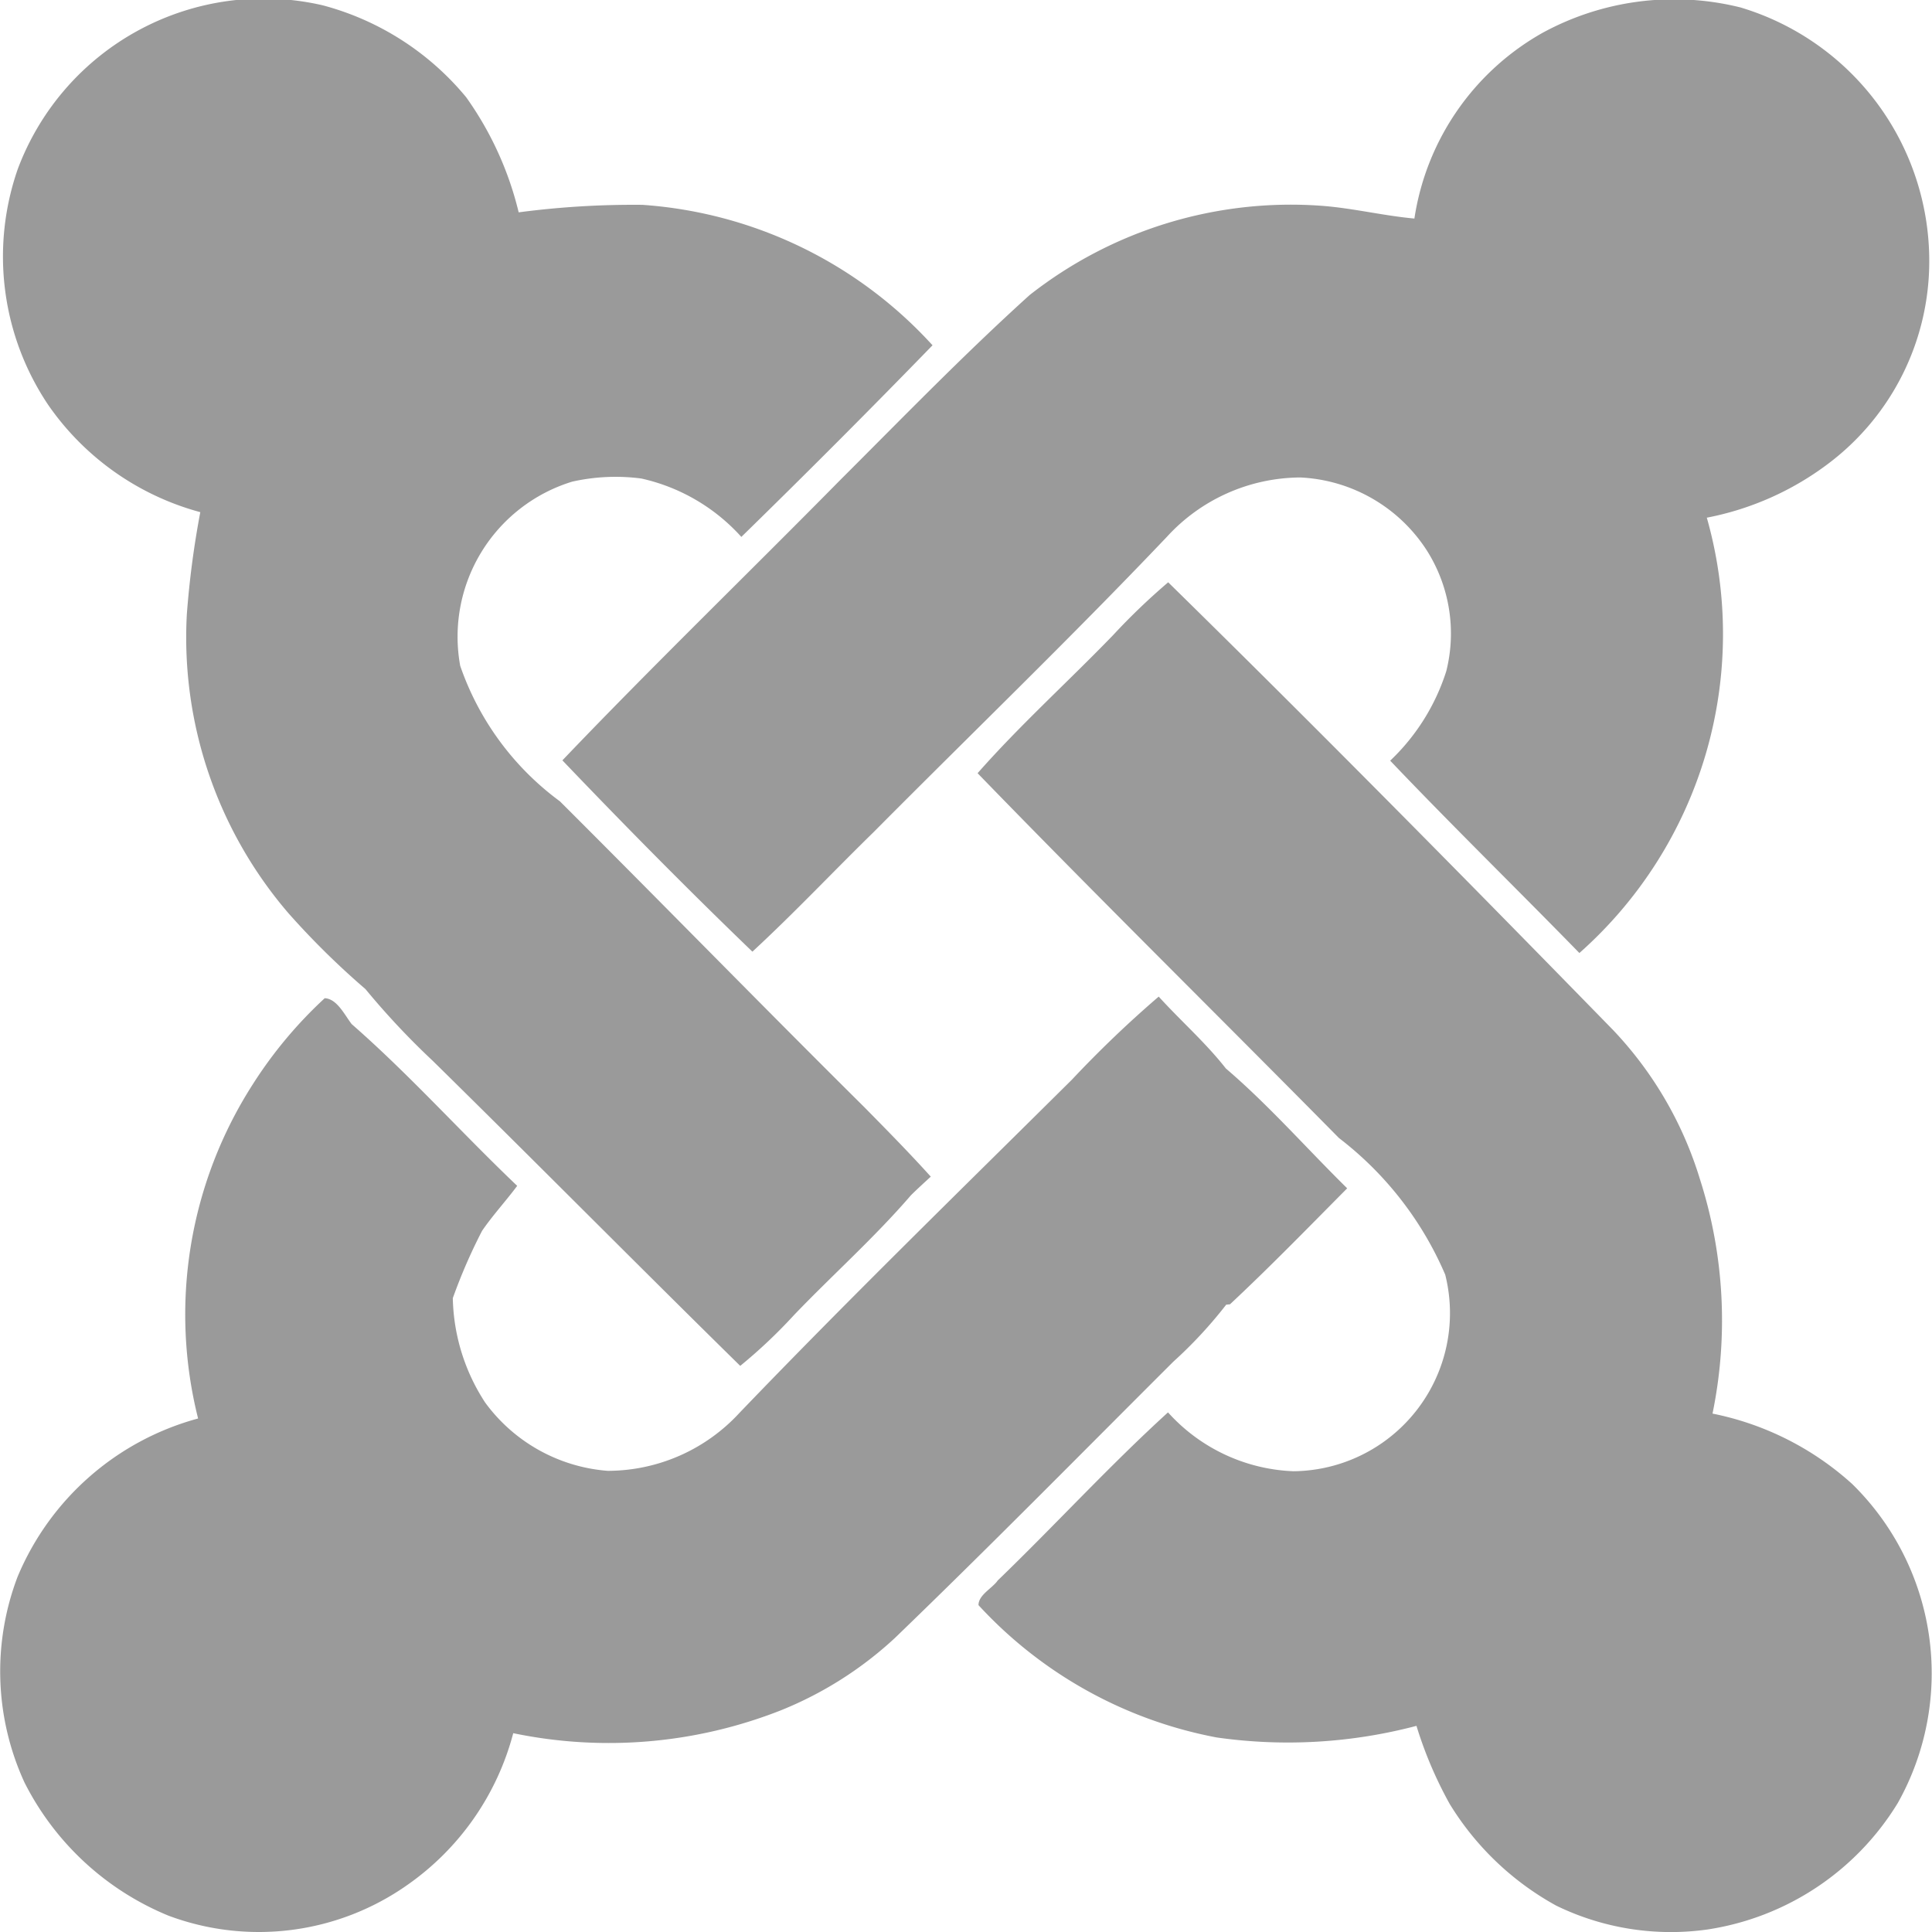 <svg xmlns="http://www.w3.org/2000/svg" width="43" height="43" viewBox="0 0 43 43">
  <path id="Kształt_7" data-name="Kształt 7" d="M901.688,1693.322a6.541,6.541,0,0,1-2.7,1.2,9.483,9.483,0,0,1-2.836,9.689c-1.4-1.435-2.831-2.832-4.211-4.281a4.71,4.71,0,0,0,1.249-1.994,3.452,3.452,0,0,0-.436-2.689,3.547,3.547,0,0,0-2.813-1.62,4.05,4.05,0,0,0-2.968,1.319c-2.13,2.241-4.357,4.387-6.535,6.58-.9.879-1.766,1.8-2.692,2.655-1.44-1.387-2.847-2.812-4.229-4.258,2.022-2.117,4.129-4.154,6.183-6.239,1.39-1.387,2.759-2.8,4.215-4.116a9.406,9.406,0,0,1,6.495-1.988c.7.052,1.375.221,2.07.284a5.723,5.723,0,0,1,2.859-4.137,6.116,6.116,0,0,1,4.4-.561,5.891,5.891,0,0,1,4.2,5.641A5.637,5.637,0,0,1,901.688,1693.322ZM877.5,1694.95a4.227,4.227,0,0,0-2.227-1.3,4.4,4.4,0,0,0-1.538.07,3.609,3.609,0,0,0-2.492,4.1,6.287,6.287,0,0,0,2.219,3.015c2.266,2.26,4.5,4.551,6.774,6.806.5.508,1,1.015,1.48,1.547-.148.137-.3.275-.441.414-.811.942-1.743,1.77-2.6,2.664a11.512,11.512,0,0,1-1.2,1.134c-2.293-2.253-4.554-4.539-6.846-6.792a17.162,17.162,0,0,1-1.495-1.594,17.764,17.764,0,0,1-1.709-1.683,9.418,9.418,0,0,1-2.267-6.653,20.3,20.3,0,0,1,.3-2.279,6.024,6.024,0,0,1-3.381-2.381,5.919,5.919,0,0,1-.683-5.251,5.842,5.842,0,0,1,6.792-3.648,6.2,6.2,0,0,1,3.19,2.046,7.392,7.392,0,0,1,1.168,2.561,19.555,19.555,0,0,1,2.753-.167,9.631,9.631,0,0,1,6.458,3.126Q879.656,1692.845,877.5,1694.95Zm-12.091,19.621a9.485,9.485,0,0,1,1.211-7.428,9.67,9.67,0,0,1,1.607-1.926c.274.012.442.371.6.576,1.293,1.13,2.441,2.417,3.684,3.6-.253.34-.542.652-.781,1a12.164,12.164,0,0,0-.652,1.5,4.405,4.405,0,0,0,.72,2.323,3.734,3.734,0,0,0,2.728,1.52,3.99,3.99,0,0,0,2.933-1.291c2.418-2.519,4.92-4.957,7.4-7.417a25.028,25.028,0,0,1,1.93-1.847c.49.54,1.042,1.022,1.495,1.6.956.817,1.8,1.782,2.7,2.667-.861.868-1.714,1.745-2.608,2.581l-.085.009a9.822,9.822,0,0,1-1.176,1.268c-2.059,2.054-4.1,4.128-6.194,6.147a8.271,8.271,0,0,1-2.543,1.614,10.448,10.448,0,0,1-5.955.508,5.971,5.971,0,0,1-2.361,3.381,5.742,5.742,0,0,1-5.311.681,6.245,6.245,0,0,1-3.207-2.967,5.923,5.923,0,0,1-.154-4.573A6.074,6.074,0,0,1,865.409,1714.571Zm17.787,3.615c1.281-1.235,2.484-2.553,3.8-3.751a3.961,3.961,0,0,0,2.791,1.31,3.519,3.519,0,0,0,3.379-4.375,7.6,7.6,0,0,0-2.366-3.042c-2.676-2.712-5.391-5.384-8.042-8.119.949-1.077,2.018-2.04,3.015-3.072A14.515,14.515,0,0,1,887,1695.96c3.341,3.277,6.63,6.613,9.9,9.963a8.341,8.341,0,0,1,1.934,3.319,10.287,10.287,0,0,1,.281,5.22,6.537,6.537,0,0,1,3.11,1.568,5.9,5.9,0,0,1,1.013,7.1,6.019,6.019,0,0,1-4.234,2.814,5.829,5.829,0,0,1-3.368-.531,6.386,6.386,0,0,1-2.37-2.262,8.981,8.981,0,0,1-.74-1.739,11.221,11.221,0,0,1-4.448.258,9.626,9.626,0,0,1-5.3-2.945C882.779,1718.5,883.067,1718.362,883.2,1718.186Z" transform="translate(-861 -1683)" fill="#9a9a9a"/>
</svg>

